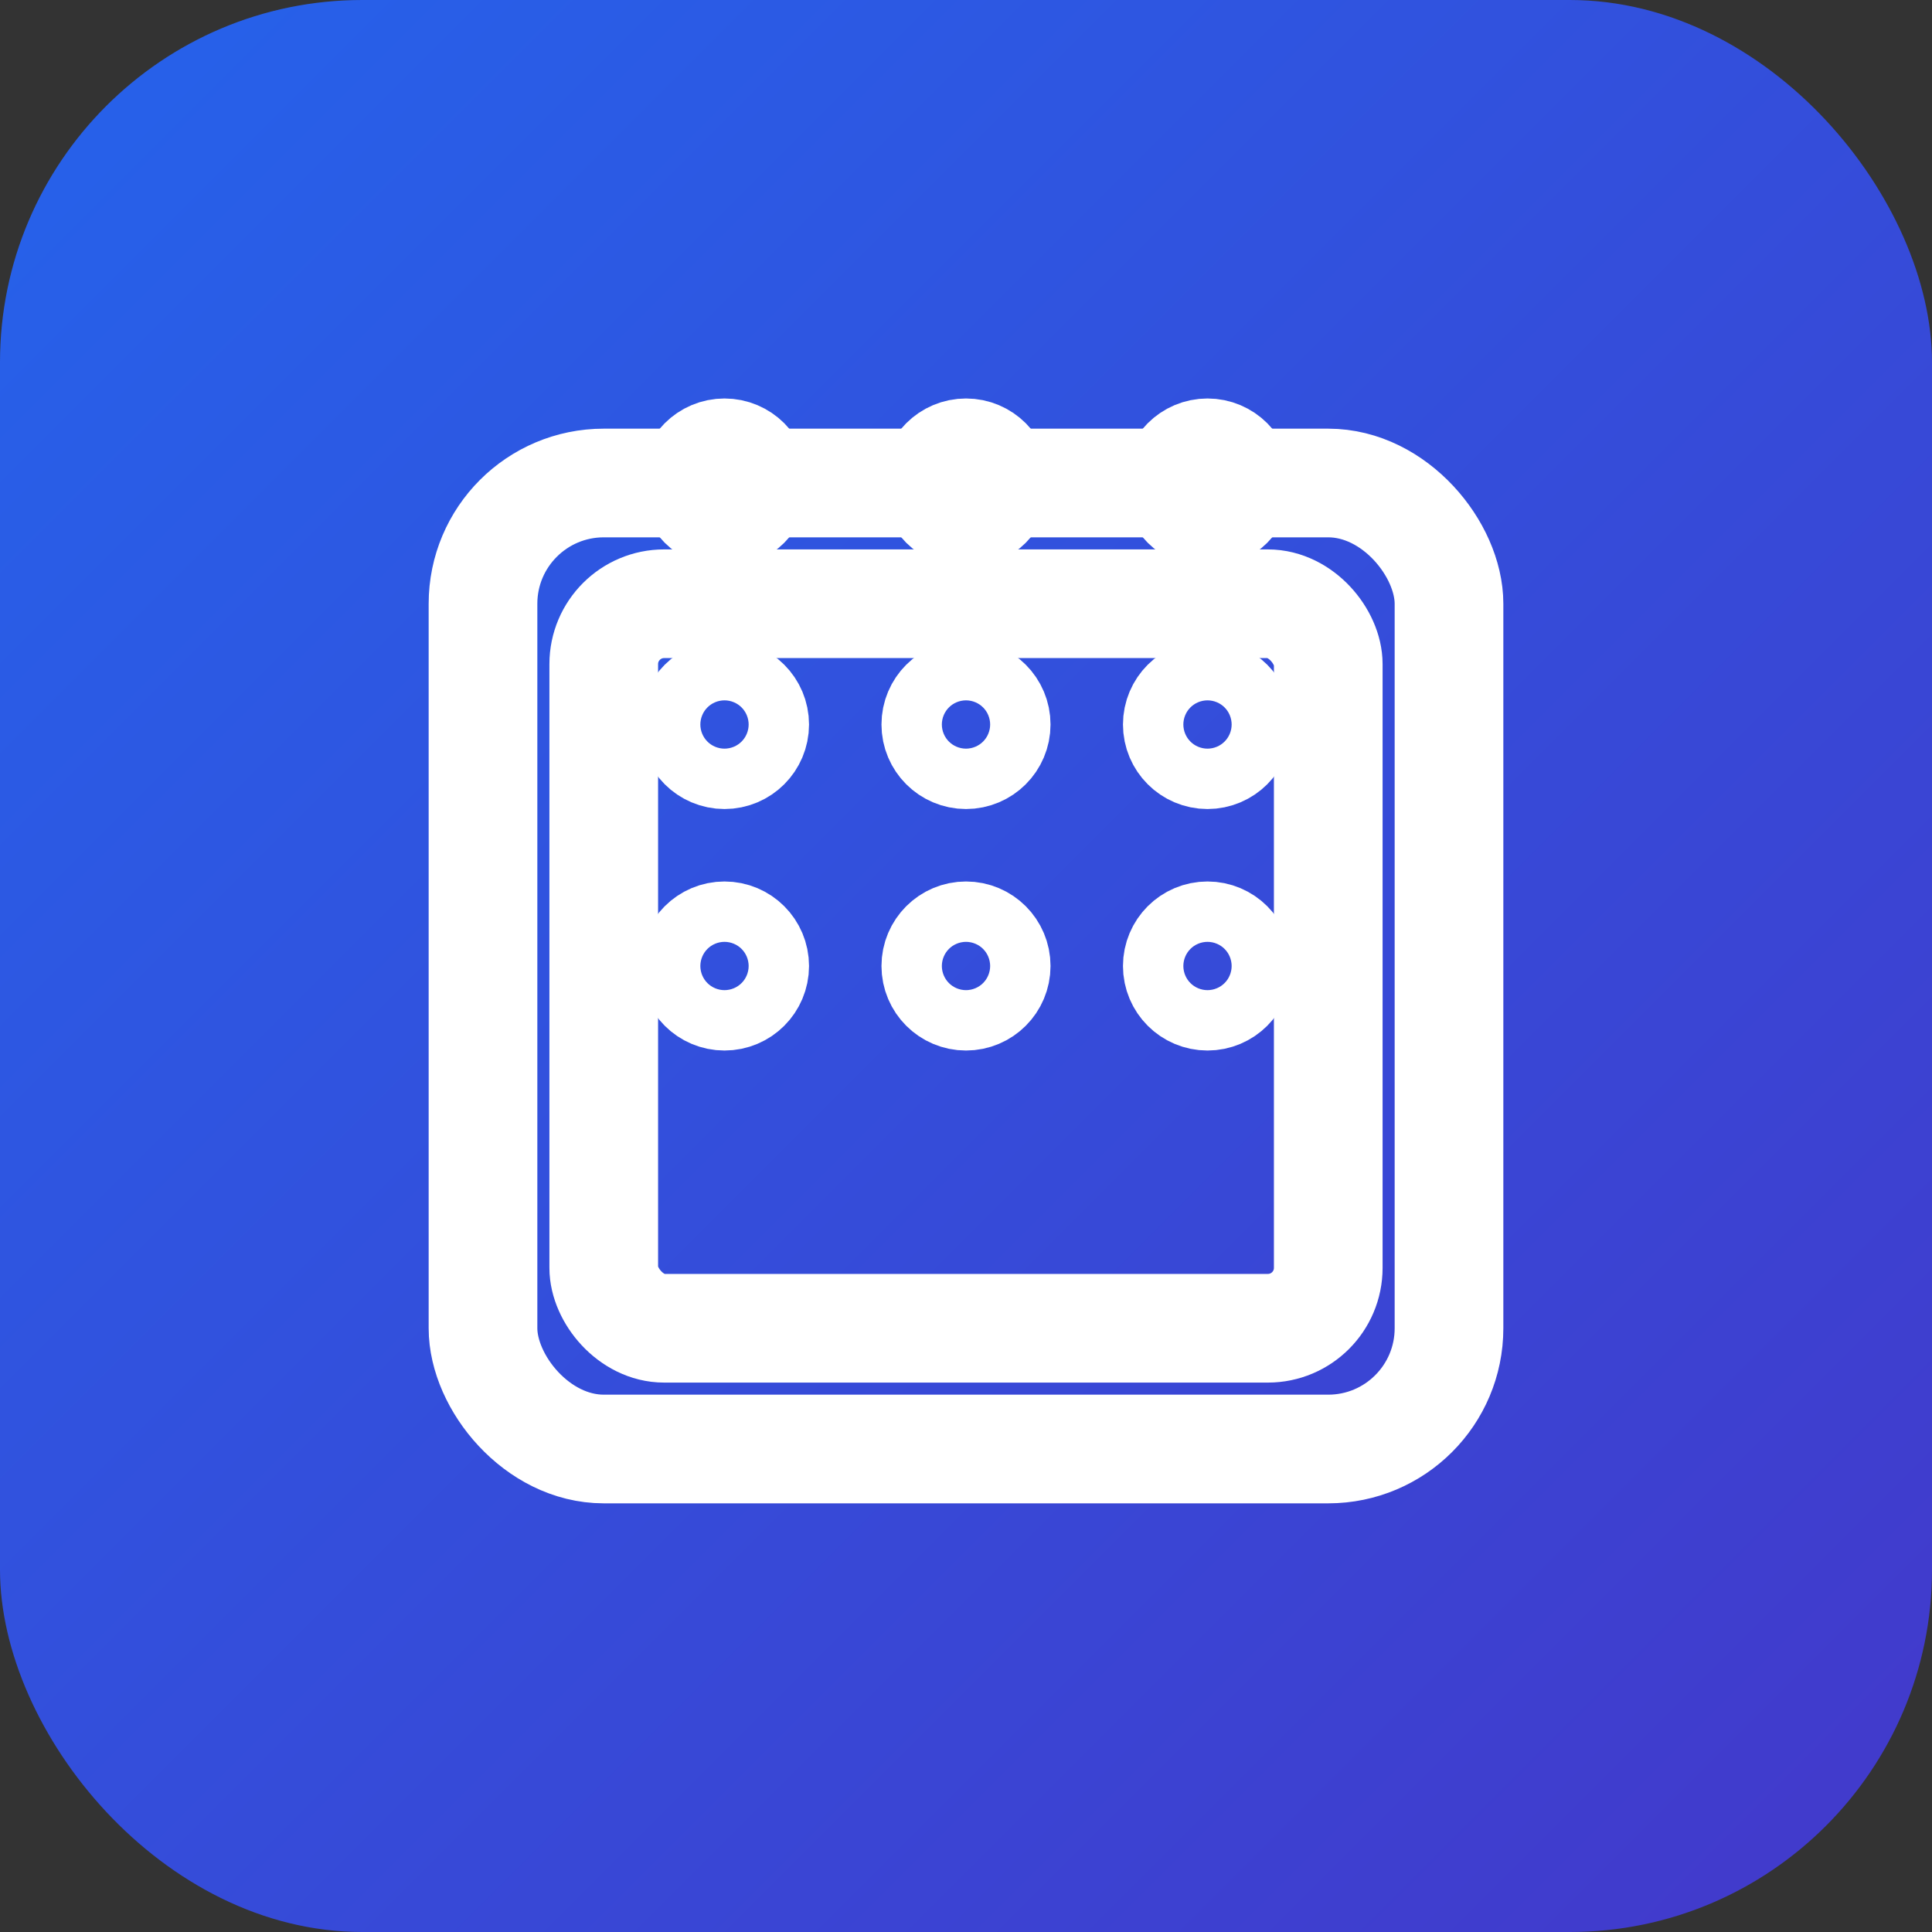 <svg xmlns="http://www.w3.org/2000/svg" width="32" height="32" viewBox="0 0 32 32">
  <rect x="0" y="0" width="32" height="32" fill="#333333" stroke="none"/>
  <!-- Background gradient from blue-600 to indigo-700 -->
  <defs>
    <linearGradient id="gradient" x1="0%" y1="0%" x2="100%" y2="100%">
      <stop offset="0%" stop-color="#2563eb" /> <!-- blue-600 -->
      <stop offset="100%" stop-color="#4338ca" /> <!-- indigo-700 -->
    </linearGradient>
  </defs>
  
  <!-- Rounded square background -->
  <rect width="32" height="32" rx="6" fill="url(#gradient)" />
  
  <!-- Grid pattern similar to the shell logo -->
  <g stroke="white" stroke-width="1.8" stroke-linecap="round" stroke-linejoin="round" fill="none">
    <!-- Dots pattern -->
    <circle cx="12" cy="8" r="0.5" />
    <circle cx="16" cy="8" r="0.5" />
    <circle cx="20" cy="8" r="0.5" />
    <circle cx="12" cy="12" r="0.5" />
    <circle cx="16" cy="12" r="0.5" />
    <circle cx="20" cy="12" r="0.5" />
    <circle cx="12" cy="16" r="0.5" />
    <circle cx="16" cy="16" r="0.5" />
    <circle cx="20" cy="16" r="0.5" />
    
    <!-- Outer square -->
    <rect x="8" y="8" width="16" height="16" rx="2" />
    
    <!-- Inner square -->
    <rect x="10" y="10" width="12" height="12" rx="1" />
  </g>
</svg>
